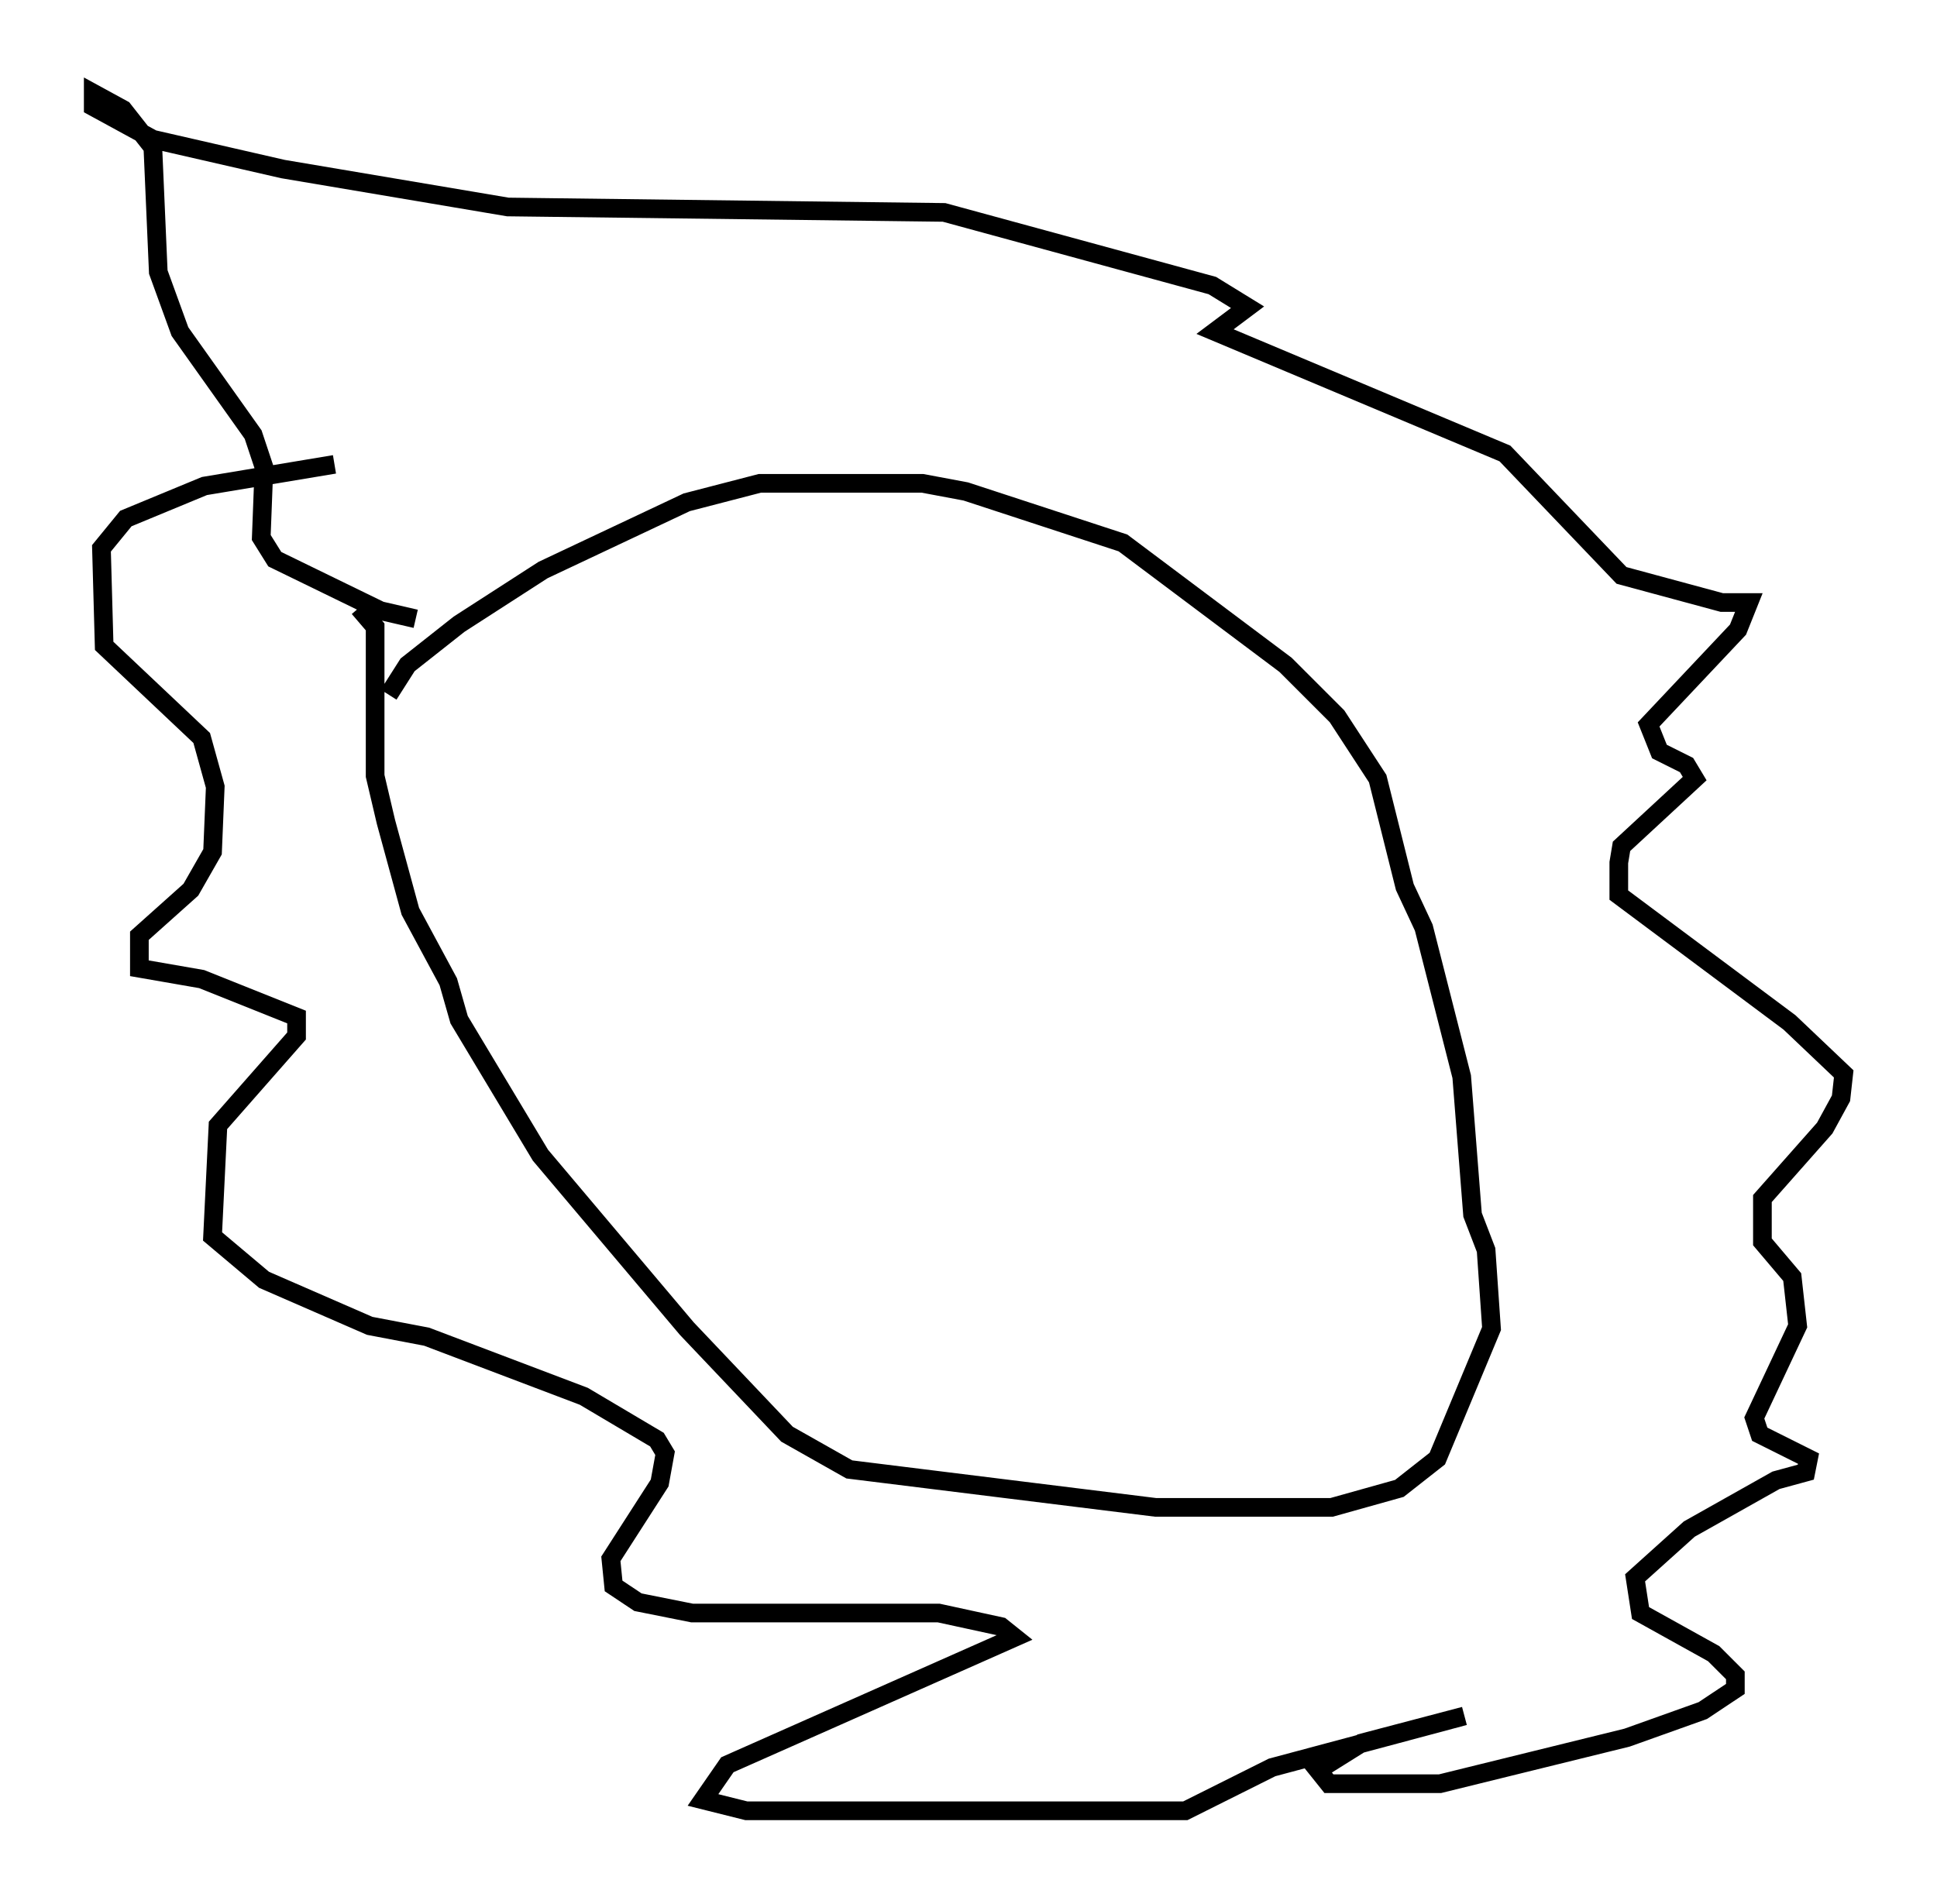 <?xml version="1.0" encoding="utf-8" ?>
<svg baseProfile="full" height="102.089" version="1.1" width="103.832" xmlns="http://www.w3.org/2000/svg" xmlns:ev="http://www.w3.org/2001/xml-events" xmlns:xlink="http://www.w3.org/1999/xlink"><defs /><rect fill="white" height="102.089" width="103.832" x="0" y="0" /><path d="M20.832, 38.698 m0.0, -1.453 l1.017, -1.598 2.76, -2.179 l4.503, -2.905 7.698, -3.631 l3.922, -1.017 8.715, 0.0 l2.324, 0.436 8.425, 2.76 l8.715, 6.536 2.76, 2.76 l2.179, 3.341 1.453, 5.81 l1.017, 2.179 2.034, 7.989 l0.581, 7.408 0.726, 1.888 l0.291, 4.212 -2.905, 6.972 l-2.034, 1.598 -3.631, 1.017 l-9.441, 0.0 -16.413, -2.034 l-3.341, -1.888 -5.374, -5.665 l-7.844, -9.296 -4.358, -7.263 l-0.581, -2.034 -2.034, -3.777 l-1.307, -4.793 -0.581, -2.469 l0.0, -7.989 -0.872, -1.017 m-1.307, -7.698 l-6.972, 1.162 -4.212, 1.743 l-1.307, 1.598 0.145, 5.229 l5.229, 4.939 0.726, 2.615 l-0.145, 3.486 -1.162, 2.034 l-2.76, 2.469 0.0, 1.743 l3.341, 0.581 5.084, 2.034 l0.0, 1.017 -4.212, 4.793 l-0.291, 5.955 2.76, 2.324 l5.665, 2.469 3.05, 0.581 l8.425, 3.196 3.922, 2.324 l0.436, 0.726 -0.291, 1.598 l-2.615, 4.067 0.145, 1.453 l1.307, 0.872 2.905, 0.581 l13.218, 0.0 3.341, 0.726 l0.726, 0.581 -15.397, 6.827 l-1.307, 1.888 2.324, 0.581 l23.531, 0.0 4.648, -2.324 l10.313, -2.76 -5.52, 1.453 l-2.324, 1.453 0.581, 0.726 l5.955, 0.0 10.022, -2.469 l4.067, -1.453 1.743, -1.162 l0.0, -0.726 -1.162, -1.162 l-3.922, -2.179 -0.291, -1.888 l2.905, -2.615 4.648, -2.615 l1.598, -0.436 0.145, -0.726 l-2.615, -1.307 -0.291, -0.872 l2.324, -4.939 -0.291, -2.615 l-1.598, -1.888 0.0, -2.324 l3.341, -3.777 0.872, -1.598 l0.145, -1.307 -2.905, -2.76 l-9.151, -6.827 0.0, -1.743 l0.145, -0.872 3.922, -3.631 l-0.436, -0.726 -1.453, -0.726 l-0.581, -1.453 4.793, -5.084 l0.581, -1.453 -1.453, 0.0 l-5.374, -1.453 -6.246, -6.536 l-15.542, -6.536 1.743, -1.307 l-1.888, -1.162 -14.38, -3.922 l-23.385, -0.291 -12.056, -2.034 l-6.972, -1.598 -3.196, -1.743 l0.0, -0.726 1.598, 0.872 l1.598, 2.034 0.291, 6.682 l1.162, 3.196 3.922, 5.52 l0.581, 1.743 -0.145, 3.777 l0.726, 1.162 5.665, 2.76 l1.888, 0.436 " fill="none" stroke="black" stroke-width="1" /></svg>